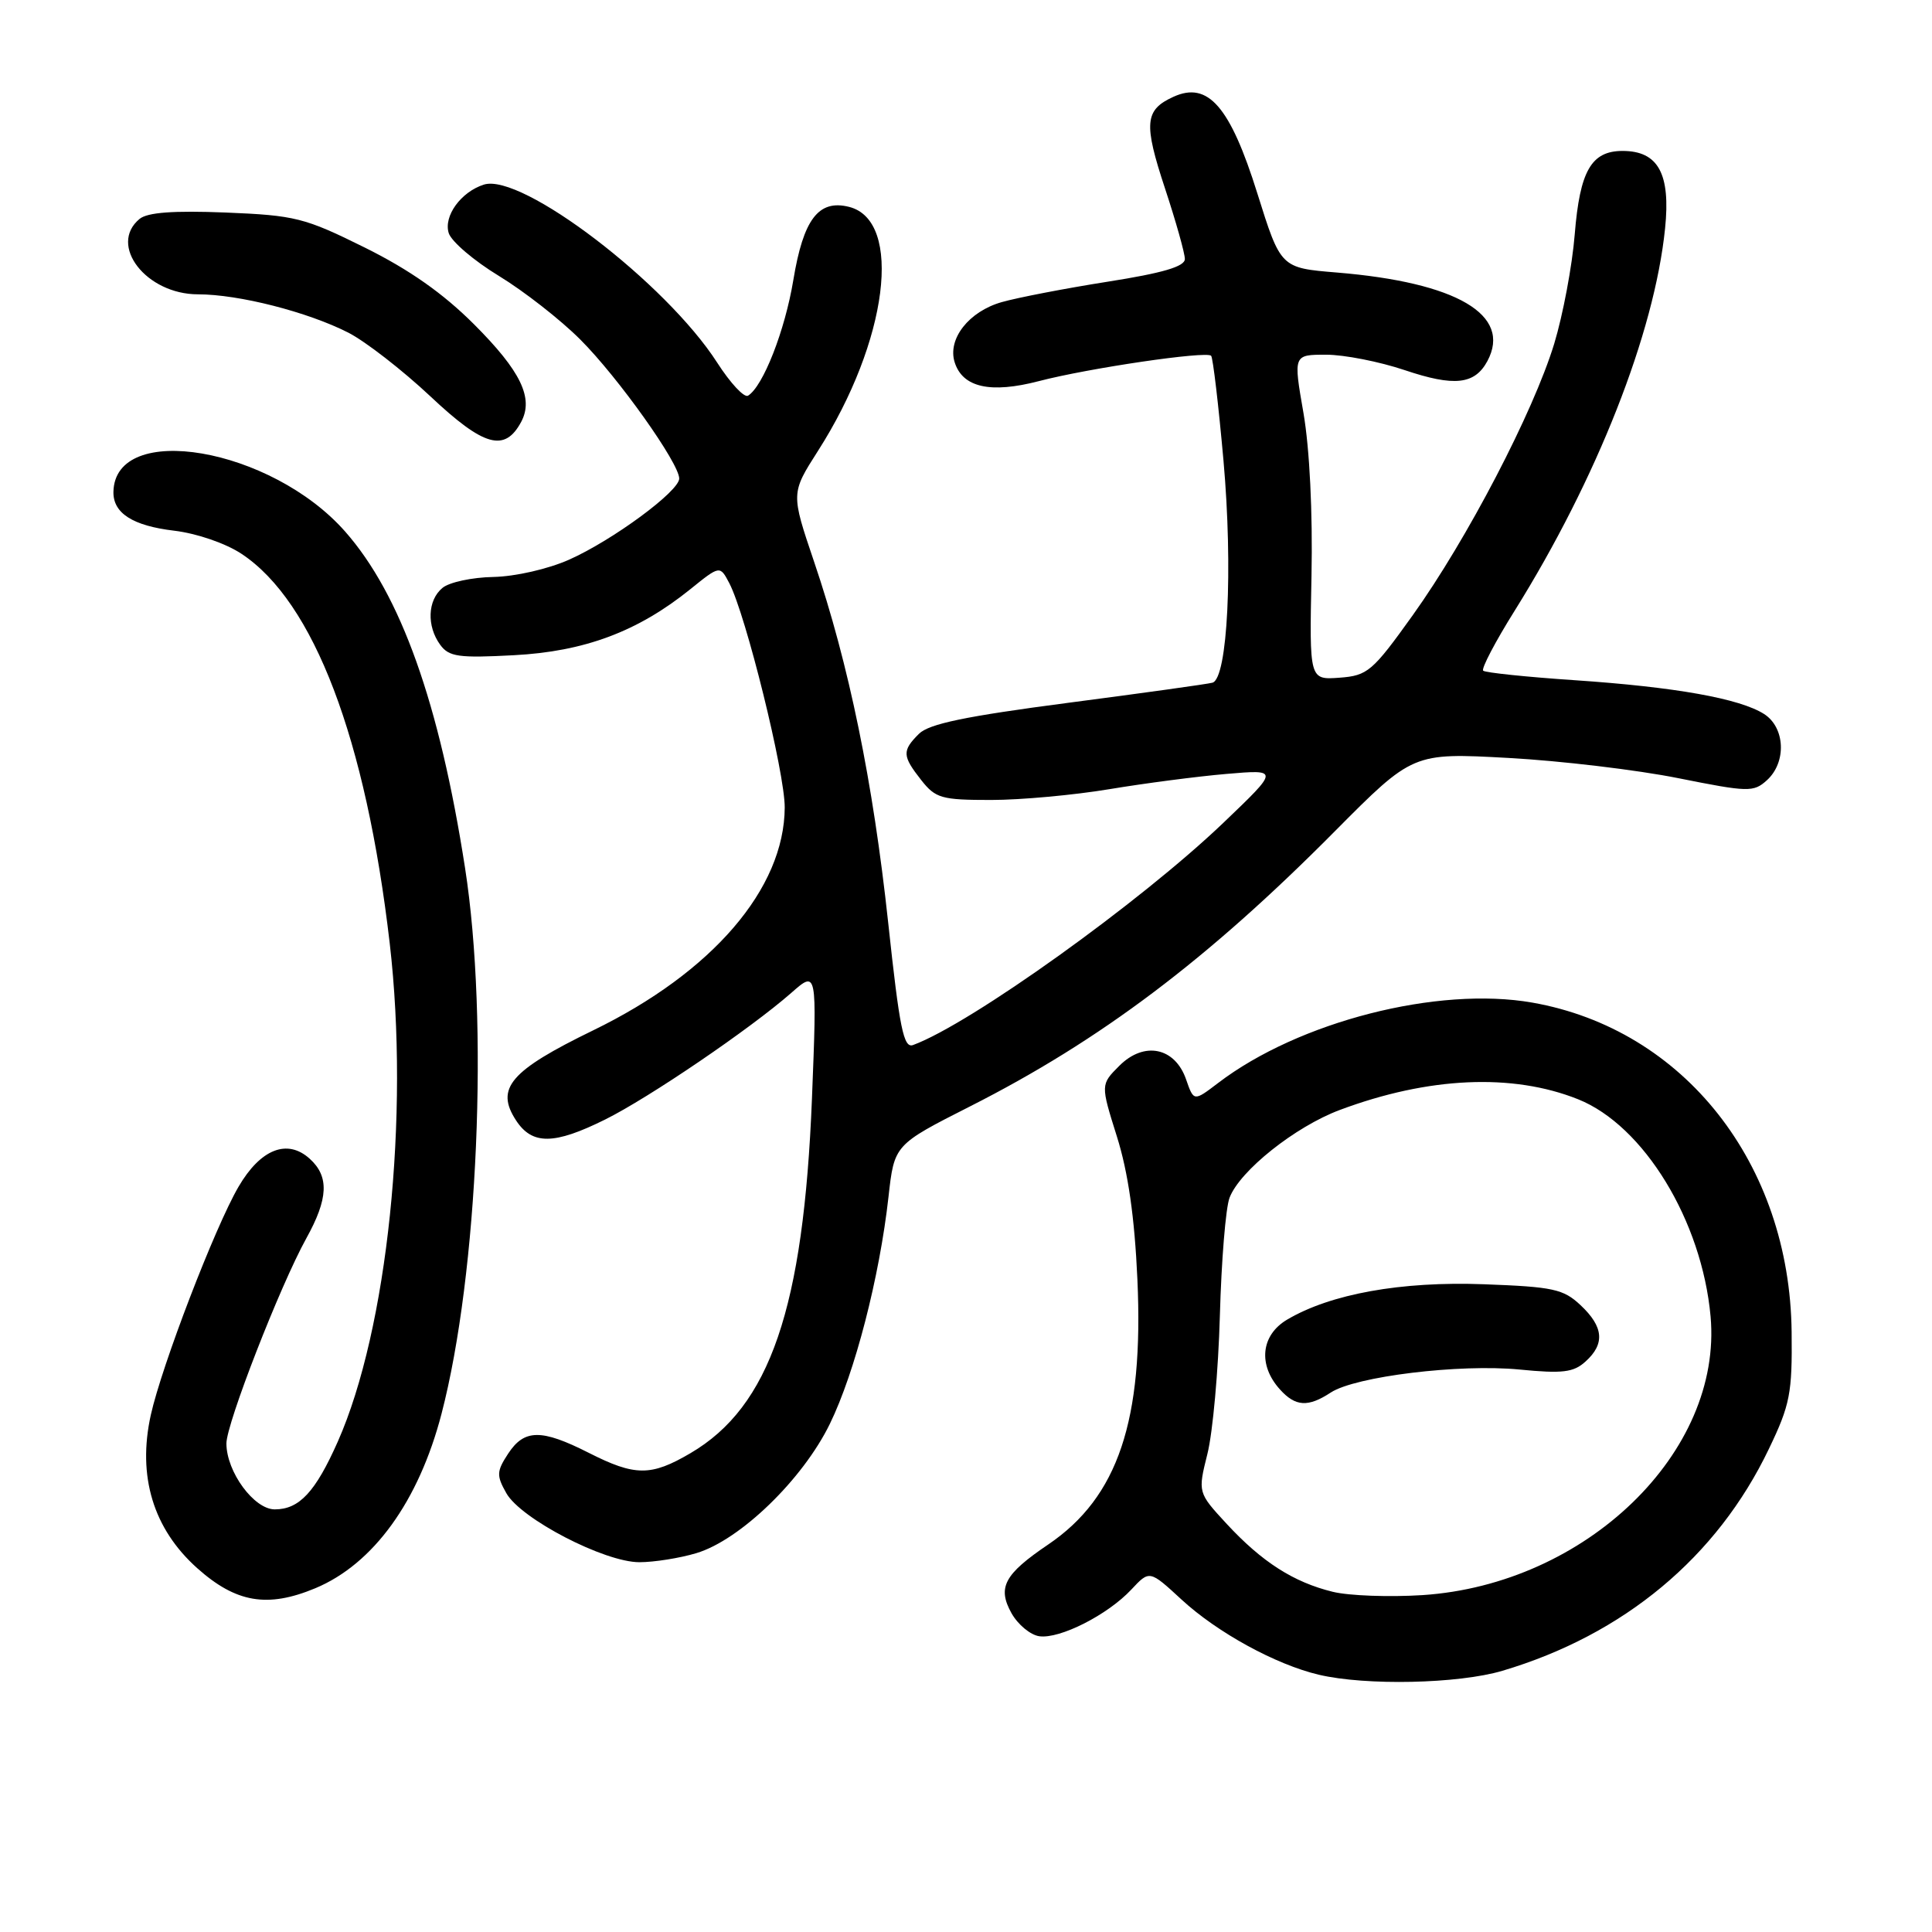 <?xml version="1.0" encoding="UTF-8" standalone="no"?>
<!DOCTYPE svg PUBLIC "-//W3C//DTD SVG 1.1//EN" "http://www.w3.org/Graphics/SVG/1.1/DTD/svg11.dtd" >
<svg xmlns="http://www.w3.org/2000/svg" xmlns:xlink="http://www.w3.org/1999/xlink" version="1.1" viewBox="0 0 256 256">
 <g >
 <path fill="currentColor"
d=" M 199.07 221.39 C 215.17 216.61 227.51 206.34 234.38 192.00 C 237.20 186.13 237.49 184.62 237.40 176.50 C 237.16 154.20 223.15 136.39 203.04 132.85 C 190.52 130.65 172.08 135.36 161.41 143.50 C 158.18 145.96 158.18 145.96 157.16 143.02 C 155.68 138.77 151.60 137.94 148.32 141.22 C 145.83 143.71 145.83 143.71 148.00 150.61 C 149.48 155.33 150.34 161.27 150.71 169.50 C 151.56 188.22 148.15 198.38 138.90 204.65 C 133.06 208.60 132.13 210.35 134.03 213.76 C 134.88 215.27 136.53 216.64 137.71 216.81 C 140.42 217.20 146.77 213.98 149.91 210.62 C 152.32 208.04 152.32 208.04 156.57 211.96 C 161.31 216.33 169.06 220.57 174.75 221.91 C 180.98 223.38 193.23 223.12 199.07 221.39 Z  M 41.78 210.45 C 49.47 207.24 55.48 198.94 58.50 187.35 C 63.35 168.73 64.79 135.36 61.62 115.00 C 58.23 93.18 53.11 78.81 45.74 70.44 C 35.93 59.30 15.21 55.75 15.03 65.18 C 14.98 68.00 17.60 69.67 23.08 70.32 C 26.08 70.68 29.90 71.99 32.01 73.39 C 41.59 79.73 48.48 97.85 51.64 124.99 C 54.29 147.86 51.35 176.14 44.76 191.02 C 41.80 197.69 39.66 200.00 36.41 200.00 C 33.66 200.00 30.01 195.03 30.00 191.27 C 30.00 188.63 37.11 170.38 40.57 164.12 C 43.51 158.83 43.64 155.89 41.04 153.54 C 38.07 150.85 34.52 152.25 31.60 157.26 C 28.46 162.65 21.43 180.96 19.98 187.50 C 18.19 195.60 20.30 202.57 26.12 207.78 C 31.27 212.38 35.44 213.09 41.78 210.45 Z  M 92.27 205.80 C 98.08 204.06 106.37 196.03 109.96 188.67 C 113.28 181.87 116.54 169.25 117.73 158.59 C 118.50 151.69 118.50 151.69 128.56 146.59 C 145.81 137.85 160.00 127.16 176.85 110.17 C 187.21 99.74 187.21 99.74 199.85 100.43 C 206.81 100.81 216.94 102.02 222.37 103.11 C 231.67 104.97 232.35 104.99 234.12 103.39 C 236.75 101.01 236.55 96.40 233.75 94.61 C 230.51 92.55 221.95 91.03 208.64 90.13 C 202.25 89.70 196.80 89.13 196.53 88.87 C 196.26 88.60 198.13 85.03 200.69 80.94 C 211.60 63.47 219.22 44.11 220.63 30.28 C 221.38 23.02 219.72 20.00 215.00 20.00 C 210.85 20.00 209.34 22.65 208.66 31.05 C 208.33 35.20 207.10 41.72 205.94 45.55 C 203.16 54.64 194.40 71.45 187.21 81.50 C 181.85 88.99 181.22 89.52 177.49 89.80 C 173.50 90.09 173.50 90.09 173.78 76.30 C 173.95 67.92 173.53 59.45 172.72 54.75 C 171.37 47.00 171.37 47.00 175.72 47.00 C 178.11 47.00 182.79 47.92 186.12 49.04 C 192.71 51.26 195.41 50.96 197.09 47.84 C 200.36 41.72 193.04 37.42 177.13 36.11 C 169.70 35.50 169.70 35.50 166.60 25.61 C 163.00 14.11 160.07 10.74 155.50 12.82 C 151.67 14.56 151.51 16.32 154.38 25.00 C 155.82 29.36 157.00 33.56 157.00 34.32 C 157.00 35.32 154.07 36.18 146.75 37.33 C 141.11 38.22 134.81 39.44 132.74 40.03 C 128.37 41.27 125.52 44.92 126.50 48.01 C 127.56 51.35 131.25 52.17 137.66 50.50 C 144.25 48.78 159.83 46.49 160.48 47.14 C 160.72 47.39 161.46 53.65 162.12 61.05 C 163.39 75.35 162.67 89.89 160.66 90.46 C 160.02 90.64 151.40 91.84 141.51 93.13 C 127.93 94.91 123.09 95.91 121.76 97.24 C 119.51 99.49 119.55 100.16 122.07 103.37 C 123.97 105.78 124.76 106.00 131.32 106.00 C 135.27 106.00 142.32 105.35 147.00 104.57 C 151.68 103.79 158.65 102.88 162.50 102.55 C 169.50 101.95 169.50 101.95 162.14 108.99 C 151.12 119.54 128.60 135.67 120.99 138.47 C 119.73 138.94 119.20 136.30 117.69 122.26 C 115.68 103.59 112.49 88.04 107.87 74.43 C 104.80 65.36 104.80 65.36 108.39 59.74 C 117.66 45.24 119.70 29.22 112.50 27.41 C 108.46 26.40 106.45 29.05 105.12 37.11 C 104.01 43.80 101.12 51.19 99.12 52.43 C 98.61 52.74 96.78 50.77 95.03 48.05 C 88.26 37.50 69.11 22.88 64.12 24.46 C 61.07 25.43 58.75 28.64 59.46 30.89 C 59.82 32.01 62.81 34.56 66.12 36.57 C 69.42 38.58 74.28 42.37 76.91 45.01 C 81.91 50.01 90.00 61.38 90.00 63.41 C 90.00 65.09 81.20 71.58 75.41 74.16 C 72.62 75.40 68.29 76.39 65.38 76.45 C 62.56 76.50 59.52 77.15 58.63 77.90 C 56.65 79.53 56.52 82.96 58.33 85.44 C 59.49 87.03 60.78 87.21 68.08 86.82 C 77.44 86.33 84.50 83.69 91.45 78.09 C 95.39 74.91 95.39 74.91 96.63 77.26 C 98.83 81.46 104.00 102.38 103.98 107.00 C 103.93 117.75 94.40 128.84 78.61 136.52 C 67.59 141.88 65.60 144.21 68.38 148.46 C 70.52 151.73 73.42 151.70 80.17 148.35 C 85.98 145.47 99.43 136.32 104.85 131.56 C 108.26 128.56 108.26 128.56 107.59 145.53 C 106.48 173.37 102.02 186.39 91.48 192.56 C 86.25 195.63 84.15 195.62 78.00 192.50 C 71.74 189.33 69.47 189.35 67.33 192.62 C 65.80 194.96 65.77 195.51 67.09 197.85 C 69.00 201.25 80.08 207.00 84.72 207.00 C 86.67 207.00 90.07 206.46 92.27 205.80 Z  M 69.06 55.90 C 70.74 52.75 69.01 49.17 62.82 42.98 C 58.71 38.87 54.24 35.73 48.33 32.80 C 40.34 28.84 39.12 28.54 29.88 28.16 C 22.96 27.89 19.54 28.14 18.49 29.01 C 14.31 32.48 19.37 39.00 26.24 39.00 C 31.64 39.00 40.76 41.33 46.16 44.08 C 48.42 45.24 53.31 49.03 57.03 52.52 C 64.12 59.19 66.88 59.96 69.06 55.90 Z  M 176.59 210.92 C 171.40 209.65 167.22 206.97 162.55 201.93 C 158.71 197.77 158.71 197.77 159.99 192.64 C 160.70 189.81 161.44 181.57 161.64 174.32 C 161.84 167.07 162.41 160.05 162.92 158.71 C 164.28 155.13 171.62 149.29 177.52 147.08 C 189.27 142.68 200.41 142.18 209.11 145.66 C 217.82 149.15 225.51 161.76 226.66 174.43 C 228.28 192.41 210.17 209.93 188.50 211.36 C 184.10 211.64 178.74 211.45 176.59 210.92 Z  M 176.33 184.52 C 179.60 182.38 193.38 180.70 201.34 181.47 C 207.05 182.03 208.51 181.85 210.09 180.41 C 212.69 178.07 212.49 175.81 209.44 172.95 C 207.16 170.80 205.80 170.51 196.63 170.17 C 185.65 169.76 176.29 171.45 170.53 174.87 C 167.07 176.93 166.67 180.88 169.61 184.12 C 171.66 186.39 173.33 186.49 176.33 184.52 Z "/>
</g>
</svg>